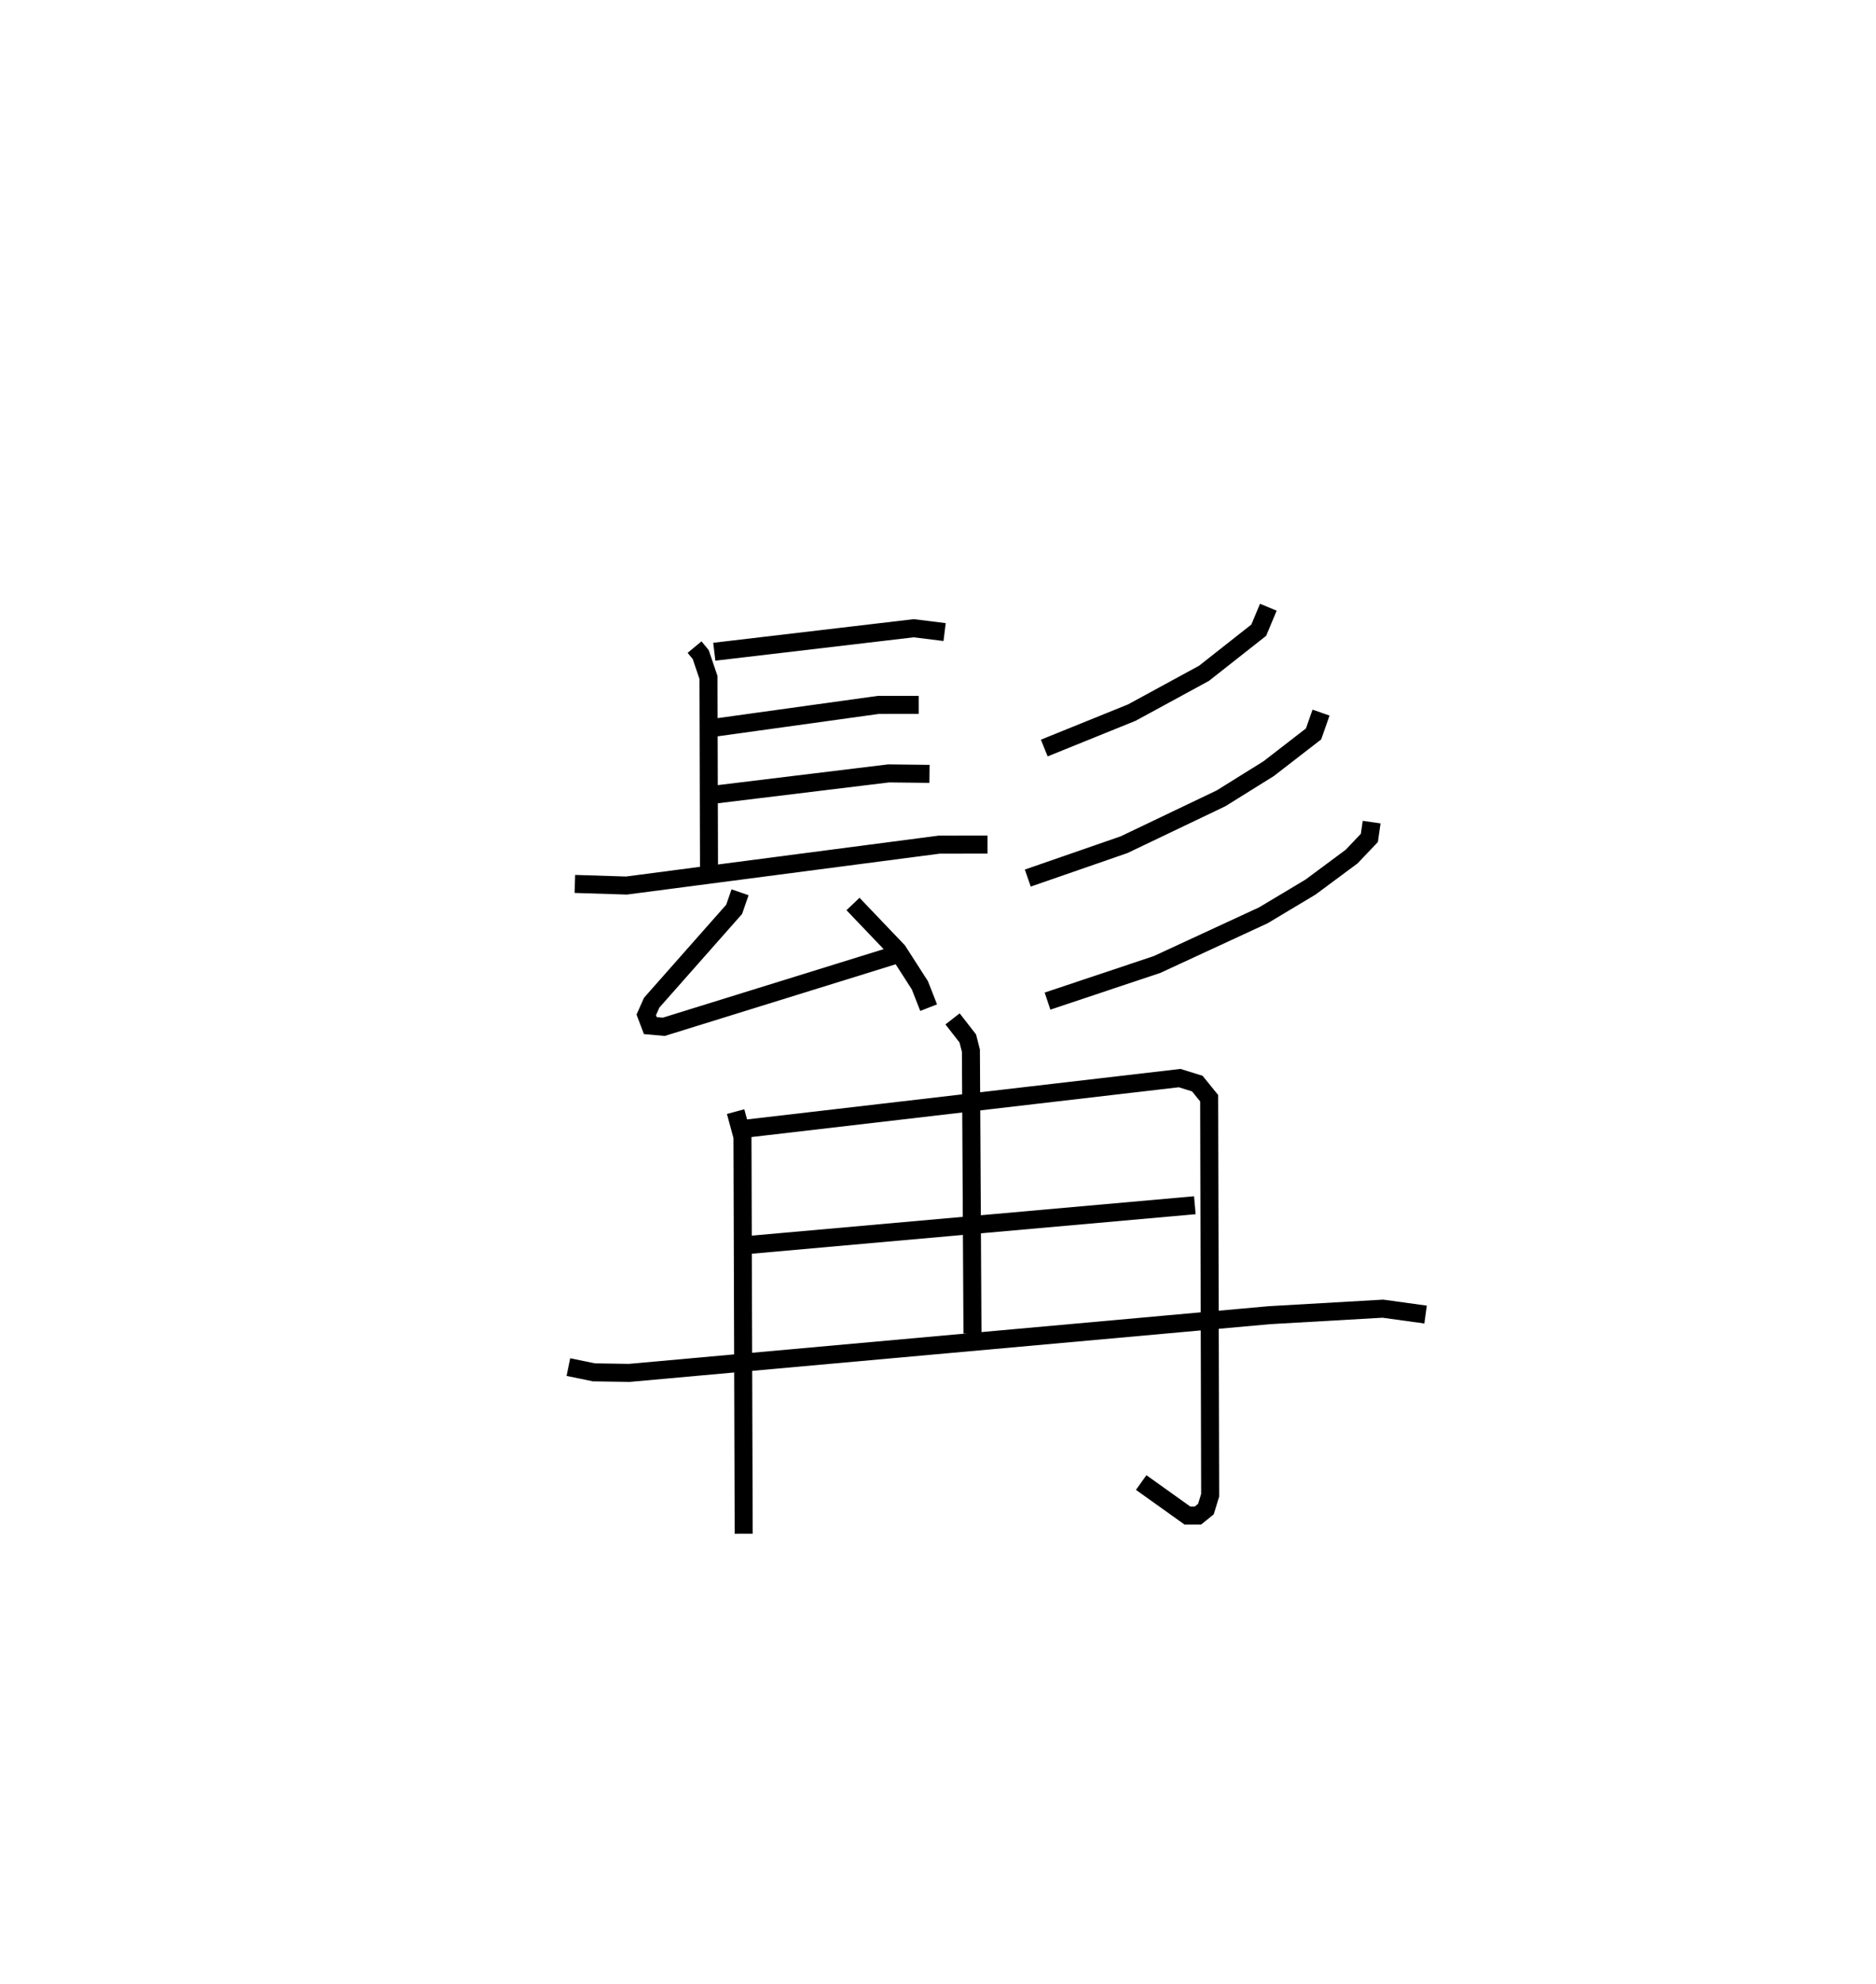 <?xml version="1.0" encoding="utf-8" ?>
<svg baseProfile="full" height="110.109" version="1.1" width="104.136" xmlns="http://www.w3.org/2000/svg" xmlns:ev="http://www.w3.org/2001/xml-events" xmlns:xlink="http://www.w3.org/1999/xlink"><defs /><rect fill="white" height="110.109" width="104.136" x="0" y="0" /><path d="M25,25 m0.0,0.0 m13.554,10.908 l0.342,0.413 0.432,1.273 l0.031,11.389 m0.291,-12.818 l11.071,-1.304 1.714,0.213 m-13.116,5.352 l9.439,-1.311 2.24,-0.001 m-11.324,4.977 l9.653,-1.175 2.268,0.026 m-19.684,6.107 l2.861,0.09 17.358,-2.269 l2.687,-0.004 m-13.737,2.647 l-0.327,0.946 -4.578,5.18 l-0.301,0.676 0.227,0.597 l0.744,0.066 13.034,-4.043 m-2.529,-2.772 l2.485,2.602 1.227,1.909 l0.487,1.241 m18.856,-22.22 l-0.531,1.273 -3.041,2.395 l-4.007,2.18 -4.859,1.966 m15.363,-1.967 l-0.414,1.183 -2.492,1.928 l-2.645,1.647 -5.381,2.572 l-5.346,1.853 m19.087,-3.105 l-0.126,0.876 -0.985,1.036 l-2.278,1.69 -2.619,1.568 l-5.898,2.728 -6.085,2.034 m-17.314,6.132 l0.38,1.401 0.068,22.024 m0.168,-22.486 l24.031,-2.799 0.981,0.305 l0.658,0.811 0.056,22.029 l-0.235,0.769 -0.444,0.36 l-0.58,0.003 -2.57,-1.834 m-10.471,-25.728 l0.846,1.086 0.173,0.676 l0.087,15.687 m-12.409,-4.906 l24.752,-2.203 m-34.774,8.981 l1.418,0.292 1.966,0.03 l35.531,-3.202 6.297,-0.361 l2.371,0.327 " fill="none" stroke="black" stroke-width="1" /></svg>